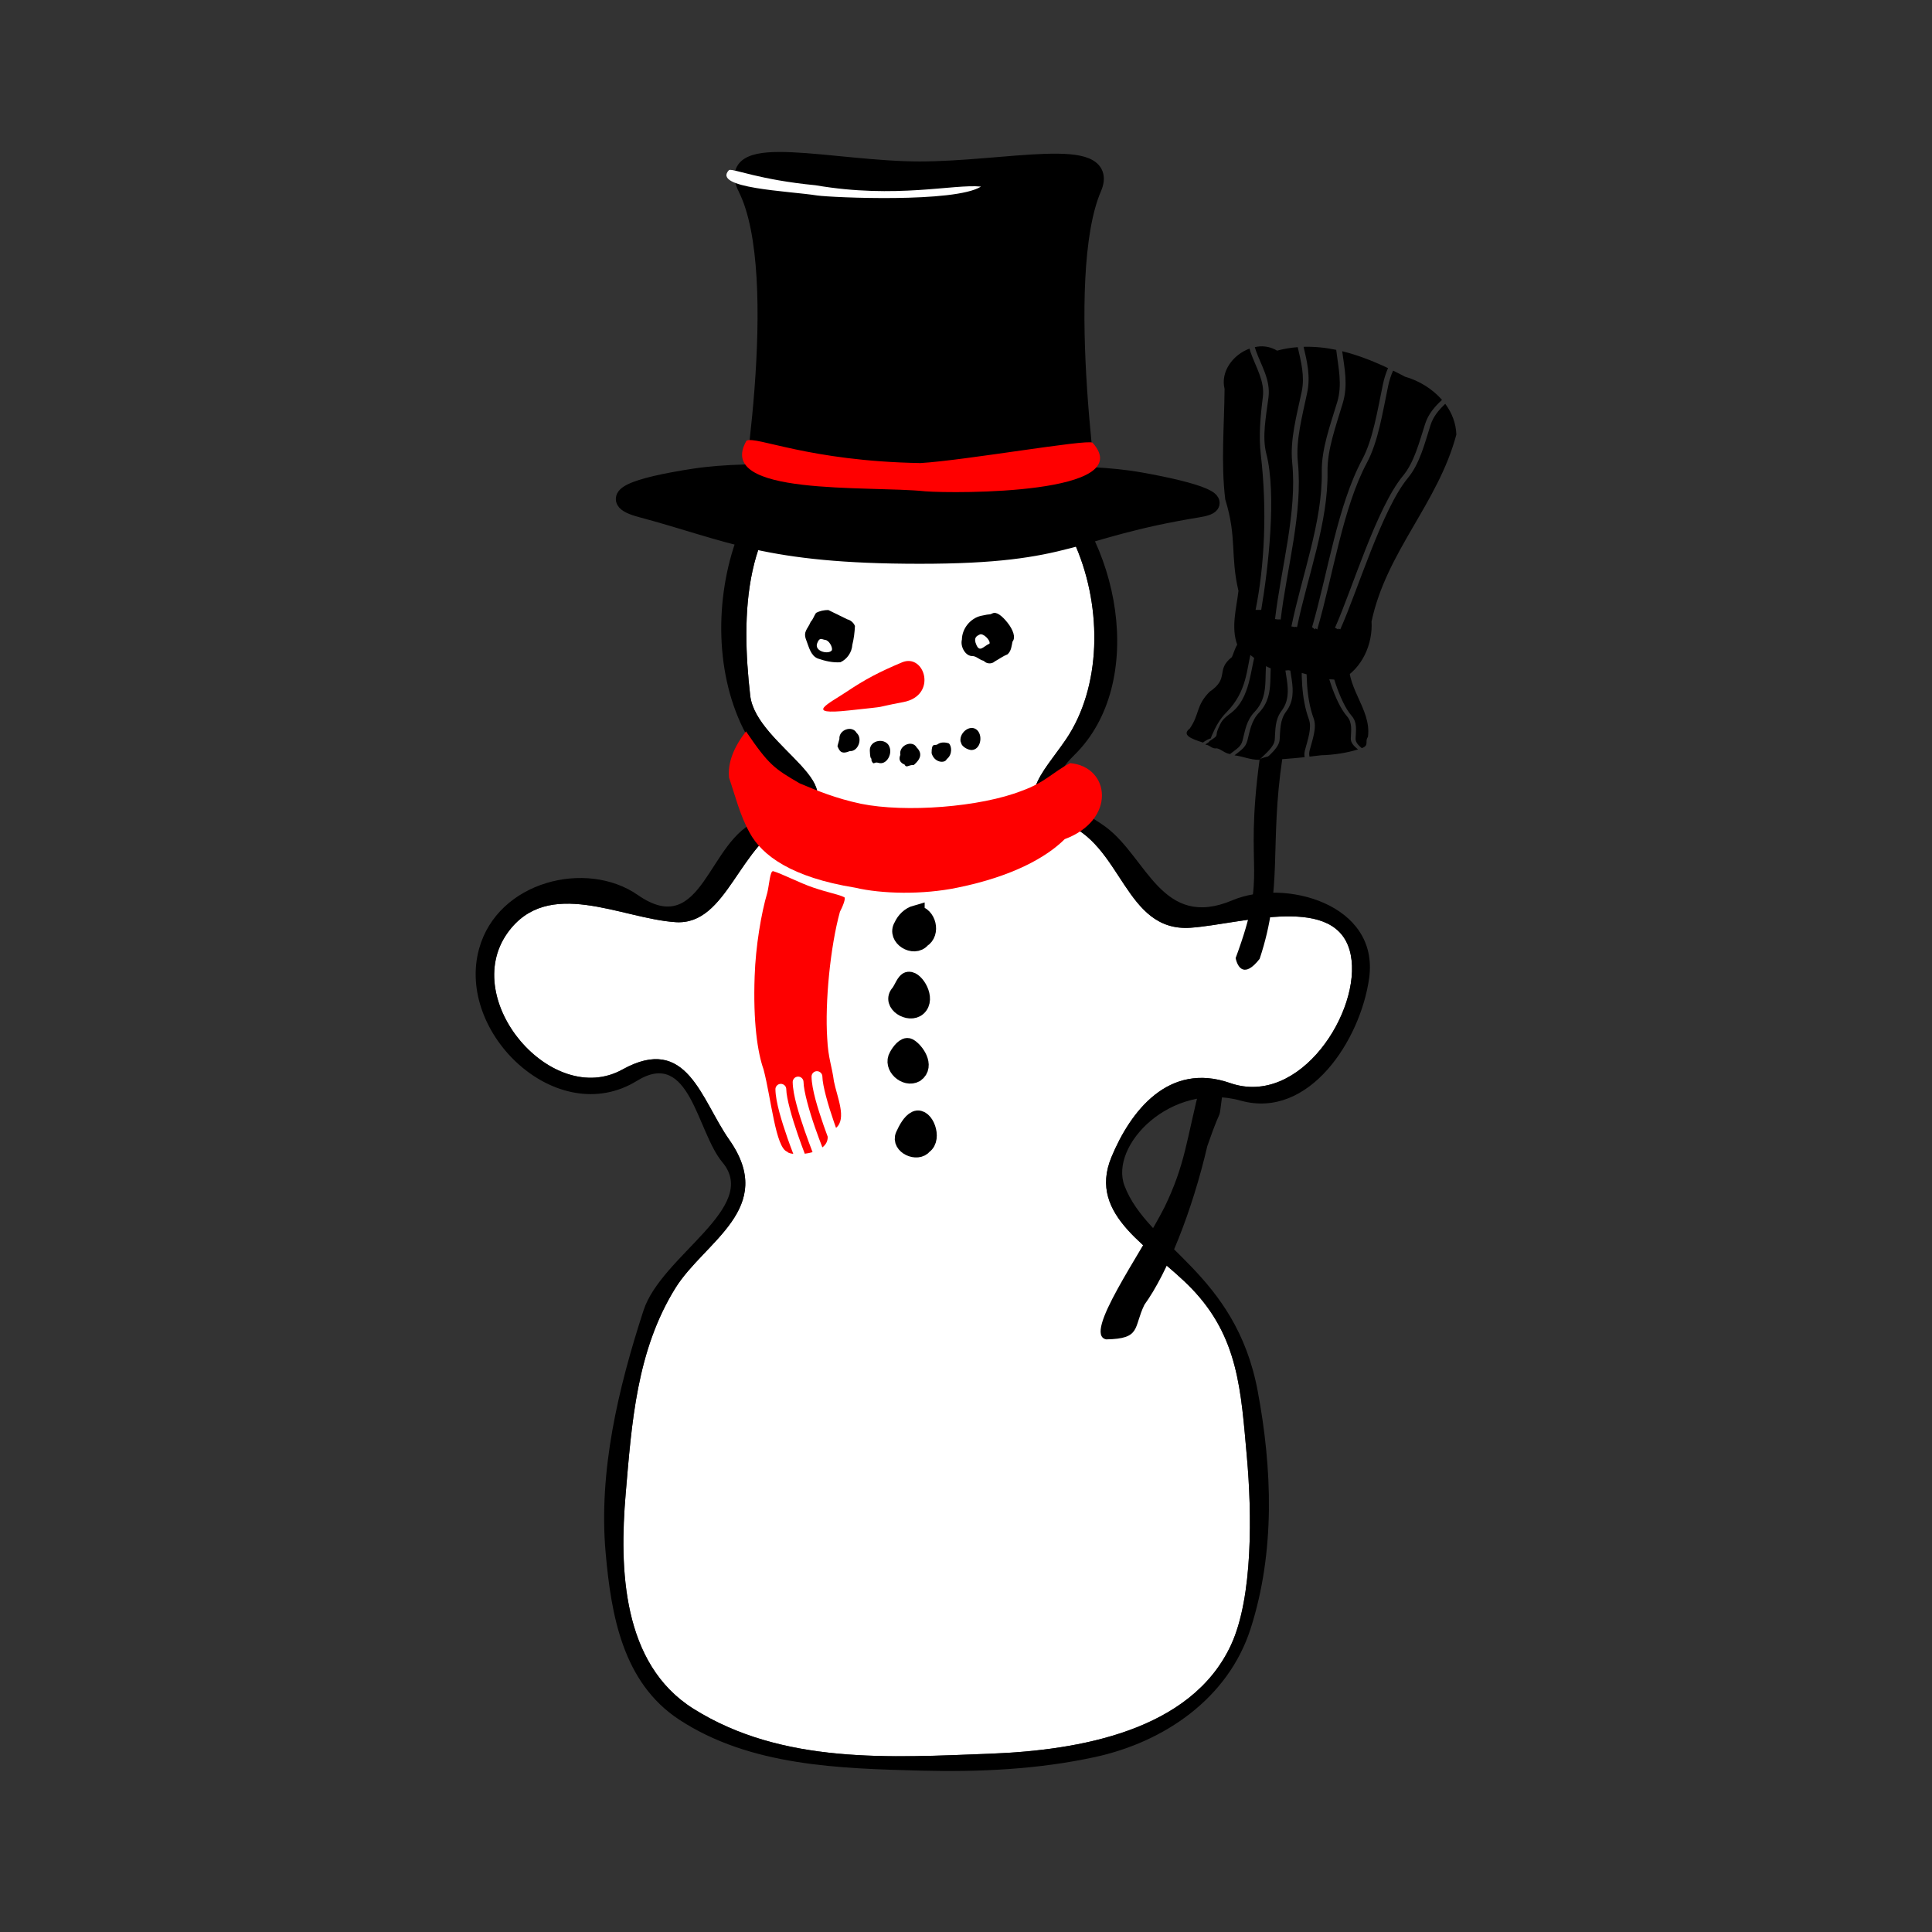 <svg:svg xmlns:dc="http://purl.org/dc/elements/1.1/" xmlns:ns1="http://sodipodi.sourceforge.net/DTD/sodipodi-0.dtd" xmlns:ns2="http://www.inkscape.org/namespaces/inkscape" xmlns:ns4="http://web.resource.org/cc/" xmlns:rdf="http://www.w3.org/1999/02/22-rdf-syntax-ns#" xmlns:svg="http://www.w3.org/2000/svg" height="534.845" id="svg23820" version="1.0" viewBox="-131.676 -42.066 534.845 534.845" width="534.845" ns1:docbase="/home/andre/data/projekte_privat/inkscape" ns1:docname="schneeman_01.svg" ns1:version="0.32" ns2:export-filename="/home/andre/data/projekte_privat/inkscape/schneeman_01.png" ns2:export-xdpi="33.880001" ns2:export-ydpi="33.880001" ns2:output_extension="org.inkscape.output.svg.inkscape" ns2:version="0.45.1">
  <svg:rect x="-131.676" y="-42.066" width="534.845" height="534.845" fill="#333333" stroke="none"/>
  <ns1:namedview bordercolor="#666666" borderopacity="1.0" id="base" pagecolor="#ffffff" ns2:current-layer="layer1" ns2:cx="152.78171" ns2:cy="219.37261" ns2:document-units="mm" ns2:pageopacity="0.0" ns2:pageshadow="2" ns2:window-height="766" ns2:window-width="1038" ns2:window-x="0" ns2:window-y="0" ns2:zoom="0.98994949" />
  <svg:g id="layer1" transform="translate(-214.4 -307.76)" ns2:groupmode="layer" ns2:label="Layer 1">
    <svg:path d="m336.97 389.3l-0.35 0.5c-7.9-0.4-19.22 2.39-27.22 6.93-21.1 11.99-21.51 39.52-19 61.5 1.64 14.33 31.95 25.82 11.66 34.41-14.9 6.3-17.81 29.3-32.31 28.34-15.14-0.99-35.34-12.67-46.53 2.97-13.36 18.66 12.36 48.61 31.81 37.81 17.93-9.94 21.73 8.3 29.56 19.44 13.4 19.07-6.88 28.17-14.91 41.1-10.76 17.34-12.08 37.4-13.75 56.93-1.77 20.77-0.99 47.1 18.75 59.5 24.65 15.48 54.59 13.5 82.29 12.44 24.52-0.94 55.49-6.34 66.53-30.06 6.17-13.27 5.77-36.81 4.4-52.06-1.65-18.47-2.31-33.19-15.34-46.69-10.85-11.24-28.94-19.94-22.16-36.31 5.26-12.71 15.81-26.48 32.85-20.54 19.41 6.78 36.48-20.08 33.4-35.5-3.45-17.33-30.16-8.5-44.28-7.5-18.49 1.32-18.92-23.56-35.5-29.12-15-5.03-5.24-13.88 0.94-23 9.81-14.47 10.08-36.12 2.84-53.22-7.57-17.89-24.69-28.03-43.68-27.87z" id="rect24175" style="fill:#ffffff" />
    <svg:path d="m336.58 384.6c-20.41-1.02-41.6 9.18-49.19 28.24-6.61 16.61-7.09 38.08 1.1 54.6 4.8 9.69 21.44 19.15 4.21 25.39-14.02 5.07-15.37 33.18-33.41 20.63-14.21-9.87-38.74-3.86-43.93 14.85-6.52 23.47 21.65 50.19 43.7 36.59 14.69-9.06 16.51 14.04 23.66 22.57 10.46 12.49-16.9 25.76-21.85 41-7.02 21.59-12.51 44.64-10.47 67.25 1.52 16.89 4.63 35.75 20.39 46.06 19.64 12.85 44.38 13.51 67.12 14.09 15.99 0.4 32.08-0.33 47.89-3.75 19.24-4.16 36.92-16.24 43.12-35.51 6.9-21.44 5.98-44.54 1.97-65.88-6.17-32.78-30.45-39.89-36.87-56.79-4.2-11.08 12.74-28.95 32.23-23.54 18.89 5.23 33.13-16.81 35.5-33.93 2.86-20.59-23.44-27.64-37.84-21.55-19.5 8.23-23.65-11.76-35.03-20.26-8.03-6-20.09-8.81-8.74-19.95 20.21-19.82 12.89-60.45-9.07-79.37-9.28-8-22.17-11.33-34.24-10.55m0.12 4.51c19-0.15 36.12 9.98 43.7 27.87 7.24 17.1 6.97 38.75-2.84 53.22-6.18 9.12-15.95 17.96-0.95 22.99 16.58 5.56 17.01 30.47 35.51 29.15 14.11-1.01 40.83-9.86 44.28 7.48 3.08 15.41-13.97 42.29-33.39 35.51-17.04-5.95-27.6 7.82-32.86 20.52-6.78 16.38 11.31 25.07 22.16 36.31 13.03 13.51 13.69 28.22 15.35 46.69 1.36 15.26 1.75 38.8-4.42 52.07-11.03 23.72-41.99 29.13-66.52 30.07-27.69 1.06-57.65 3.03-82.29-12.45-19.74-12.4-20.52-38.72-18.75-59.49 1.67-19.53 3-39.6 13.76-56.95 8.02-12.93 28.31-22.02 14.91-41.09-7.83-11.14-11.64-29.37-29.56-19.42-19.46 10.79-45.16-19.17-31.81-37.83 11.2-15.64 31.39-3.96 46.52-2.97 14.51 0.95 17.43-22.04 32.33-28.35 20.28-8.58-10.03-20.06-11.67-34.39-2.52-21.98-2.12-49.54 18.98-61.52 8-4.54 19.34-7.31 27.24-6.91" id="path2160" style="fill:#000000" ns1:nodetypes="csssssssssssssssssssssscssssssssssssssssssssss" />
    <svg:g id="g5216" transform="translate(95.785 165.68)">
      <svg:path d="m193.7 151.99c-6.6-13.15 23.93-4.78 47.86-4.78s53.04-7.23 47.86 4.78c-10.74 24.88 0 93.32 0 93.32h-95.72s12.28-68.9 0-93.32z" id="rect3190" style="stroke:#000000;stroke-width:5;fill:#000000" ns1:nodetypes="czsccs" />
      <svg:path d="m318.7 240.74c-35.95 5.85-34.56 12.85-77.14 12.85s-52.43-6.24-77.14-12.85c-10.38-2.78-1.74-6 14.82-8.52s41.03-0.34 62.32-0.34 44.87-1.49 60.98 1.38c16.11 2.86 24.75 6.08 16.16 7.48z" id="path4162" style="stroke:#000000;stroke-width:5;fill:#000000" ns1:nodetypes="cssssss" />
    </svg:g>
    <svg:path d="m312.03 434.57c-1.17 0.01-2.37 0.23-3.41 0.81-0.54 0.79-0.8 1.75-1.47 2.46-0.85 2.13-2.24 2.63-1.17 5.23 0.7 1.84 1.22 4.18 3.16 4.93 2 0.69 4.11 1.18 6.23 1.03 1.88-0.84 3.18-2.78 3.31-4.83 0.42-1.7 0.64-3.45 0.72-5.2-0.35-0.91-1.16-1.61-2.1-1.85m-8.34 6.59c0.7-1.78 1.26-1.01 2.24-0.89 0.97 0.11 2.03 1.88 1.84 2.81-0.74 1.33-5.01 0.43-4.08-1.92z" id="path5428" style="fill:#000000" ns1:nodetypes="ccccccccccccs" />
    <svg:path d="m348.72 471.32c-0.8-2.63 2.64-5.43 4.6-3.42 1.57 1.69 0.79 5.37-1.64 5.43-1.07 0-3.37-1.21-2.81-2.61" id="path5690" style="fill:#000000" />
    <svg:path d="m344.82 475.84c-0.49 1.26-3.47 1.04-4.2-1.66 0.01-3.14 0.91-1.88 1.68-2.45 0.86-0.63 2.04-0.59 3.08-0.25 0.8 0.64 1.1 3.09-0.56 4.36z" id="path5692" style="fill:#000000" ns1:nodetypes="ccscc" />
    <svg:path d="m333.11 477.32c-0.51-0.17-1.9-0.85-1.13-2.66-0.53-2.55 3.28-4.29 4.53-2.02 1.64 1.65 1.07 3.22-0.81 4.83-1.57-0.06-2.01 0.98-2.59-0.15z" id="path5694" style="fill:#000000" ns1:nodetypes="ccccc" />
    <svg:path d="m323.99 476.3c-0.01-1.41-0.33 0.34-0.47-2.78s4.63-3.73 5.49-0.92c0.73 2.07-0.98 5-3.16 4.26-1.25-0.37-1.16 0.84-1.86-0.56z" id="path5700" style="fill:#000000" ns1:nodetypes="ccccc" />
    <svg:path d="m315.1 470.27c-0.2-2.57 3.55-3.88 4.77-1.67 1.76 1.56 0.39 5.19-1.86 5.02-2.42 1.01-2.89-0.01-3.45-1.38" id="path5702" style="fill:#000000" ns1:nodetypes="cccc" />
    <svg:path d="m289.24 468.16c6.4 9.42 7.93 10.34 14.84 14.38 4.92 2.08 10.07 4.19 16.95 5.66 12.32 2.51 33.1 0.95 44.64-3.61 6.41-2.31 8.48-5.13 13.32-7.64 11.14 1.02 12.8 15.74-1.52 21.05-5.01 4.99-14.41 10.31-29.62 13.41-9.73 2.04-21.14 1.74-28.36 0.03-17.68-2.84-25.86-8.97-29.24-15.22-2.75-4.98-3.95-10.14-5.7-15.23-0.43-4.17 1.35-8.51 4.69-12.83z" id="path5732" style="fill:#fe0000" ns1:nodetypes="ccccccccccc" />
    <svg:path d="m296.8 506.87c-0.92-0.25-1.11 3.77-1.66 5.96-1.68 5.64-3.23 14.88-3.5 23.07-0.46 12.77 0.8 21.13 2.47 25.87 2.11 8 3.32 21.76 6.59 22.78 0.13 0.28 0.76 0.46 1.63 0.57-0.5-1.31-1.04-2.74-1.6-4.35-1.61-4.67-3.28-9.96-3.34-13.47-0.02-0.4 0.13-0.8 0.41-1.09 0.27-0.29 0.66-0.46 1.06-0.47s0.8 0.16 1.09 0.44 0.44 0.66 0.44 1.06c0.04 2.49 1.6 7.95 3.19 12.53 0.7 2.03 1.37 3.84 1.93 5.31 0.73-0.08 1.45-0.23 2.16-0.43-0.59-1.55-1.37-3.62-2.16-5.88-1.61-4.67-3.28-9.96-3.34-13.47-0.02-0.39 0.14-0.8 0.41-1.09s0.63-0.45 1.03-0.47c0.41-0.02 0.8 0.12 1.09 0.41 0.3 0.28 0.47 0.68 0.47 1.09 0.04 2.49 1.57 7.95 3.16 12.53 0.74 2.14 1.48 4.06 2.06 5.56 0.92-0.72 1.5-1.67 1.47-2.93v-0.03c-0.36-0.98-0.74-2.03-1.13-3.13-1.61-4.67-3.28-9.96-3.34-13.47-0.02-0.77 0.55-1.43 1.31-1.53 0.43-0.05 0.87 0.09 1.19 0.38 0.32 0.28 0.5 0.69 0.5 1.12 0.04 2.49 1.6 7.95 3.19 12.53 0.2 0.59 0.39 1.1 0.59 1.66 3.04-2.55 0.29-8.53-0.59-12.91-0.55-4.27-1.59-6.32-1.85-11.84-0.66-9.99 0.85-25.41 3.52-35.09 0.51-0.93 1.91-4.01 1.08-4.07-1.48-0.74-4.04-1.12-8.47-2.62-3.88-1.32-8.66-3.83-11.06-4.53z" id="path6712" style="fill:#fe0000" ns1:nodetypes="ccccccscssscsccscssscscssscsscscccccsc" />
    <svg:path d="m332.43 449.06c-6.4 2.69-10.25 4.74-15.22 8.06-4.96 3.33-12.2 6.63 0.53 5.25 12.76-1.39 5.4-0.49 15.04-2.31 9.58-1.8 5.94-13.65-0.35-11z" id="path6716" style="fill-rule:evenodd;fill:#ff0000" ns1:nodetypes="czzzz" />
    <svg:path d="m289.38 387.7c-8.99 15.49 33.79 12.36 49.53 14.01 8.34 0.64 59.16 0.87 46.26-13.47-1.67-1-35.15 4.89-47.63 5.65-31.05-0.54-45.47-7.57-48.16-6.19z" id="path8668" style="fill-rule:evenodd;fill:#ff0000" ns1:nodetypes="ccccc" />
    <svg:path d="m334.29 555.55c1.77 0.96 4.86 5.2 1.88 7.34-2.73 1.54-6.62-2-4.94-4.81 0.64-1.21 2.09-3.05 3.06-2.53z" id="path15646" style="stroke:#000000;stroke-width:4.826;fill:#000000" ns1:nodetypes="cccs" />
    <svg:path d="m336.29 518.71c3.19 0.32 4.38 5.28 1.62 6.95-2.14 2.65-7.27-0.5-5.36-3.56 0.71-1.58 2.05-2.91 3.74-3.39z" id="path15648" style="stroke:#000000;stroke-width:4.826;fill:#000000" />
    <svg:path d="m336.29 575.65c2.4-1.08 4.91 5.17 2.16 7.1-1.76 2.32-6.67 0.03-5.41-2.73 0.75-1.65 1.87-3.75 3.25-4.37z" id="path15650" style="stroke:#000000;stroke-width:4.826;fill:#000000" ns1:nodetypes="ccss" />
    <svg:path d="m334.29 537.11c1.86-0.17 5.11 5.07 2.5 7.43-2.34 2.13-7.61-1.11-5.09-3.91 0.9-1.13 1.58-3.43 2.59-3.52z" id="path15652" style="stroke:#000000;stroke-width:4.826;fill:#000000" ns1:nodetypes="cscs" />
    <svg:path d="m357.49 435.49c-1.08 0.53-0.18 0-3.16 0.68-2.98 0.67-5.29 3.54-5.32 6.59-0.51 1.94 1.02 4.7 3.01 4.55 1.18 0.14 1.77 1.02 3.04 1.33 0.75 0.87 2.24 0.94 3.07 0.15 1.18-0.65 2.26-1.46 3.52-1.96 1.06-0.95 1.12-2.38 1.37-3.52 0.97-1.16 0.12-3.33-1.36-5.21-1.55-1.95-3.09-3.15-4.17-2.61zm-4.44 8.8c-0.94-2.06 0.02-2.52 0.92-2.95s2.95 1.54 2.7 2.51c-1.69 0.78-2.69 2.5-3.62 0.44z" id="path16822" style="fill:#000000" ns1:nodetypes="cccccccczccccc" />
    <svg:path d="m284.56 312.75c-4.97 5.11 16.55 5.81 24.39 7.06 4.15 0.58 38.18 2.1 45.35-2.46-7.59-0.78-23.46 3.46-45.81-0.37-15.53-1.5-22.55-4.6-23.93-4.23z" id="path18634" style="fill-rule:evenodd;fill:#ffffff" ns1:nodetypes="ccccc" />
    <svg:path d="m415.15 565.57c-4.09 16.01-4.19 22.14-10.02 34.26-6.59 13.02-22.75 35.3-16.18 36.65 9.78-0.16 7.48-3.23 10.59-9.59 6.35-8.76 13.21-25.89 17.41-43.92 4.9-14.16 2.58-3.86 4.49-16.39-3.01-1.71 5.5 1.16-6.29-1.01z" id="path19610" style="fill-rule:evenodd;fill:#000000" ns1:nodetypes="ccccccc" />
    <svg:g id="g21876" transform="translate(373.01 26.517)">
      <svg:path d="m58.594 335.06c-0.504 0.02-1.002 0.12-1.5 0.22 0.083 0.29 0.155 0.55 0.312 1 1.401 4 4.093 8.02 3.469 12.91-0.694 5.44-1.816 10.9-0.594 15.62 2.9 11.19 0.525 31.79-1.419 43.21h-0.562-0.438-0.562c2.451-12.08 3.252-27.56 1.45-42.96-0.605-5.16-0.125-10.58 0.562-15.97 0.569-4.45-1.946-8.26-3.406-12.43-0.129-0.37-0.201-0.7-0.281-0.97-4.487 1.63-8.099 6.28-6.906 11.15-0.083 10.2-1.038 20.43 0.187 30.6 3.287 10.53 1.356 15.58 3.656 25.31-0.568 4.91-2.099 10.06-0.343 14.91 5.119 3.63 8.188 7.93 14.156 7.06 6.792 1.06 7.701 2.8 14.813 2.56 5.625-3.11 8.588-9.78 8.218-16.06 4.129-19.39 18.374-32.62 23.474-51.72-0.09-3.17-1.25-6.07-3.07-8.53-1.75 1.67-3.3 3.47-4.06 5.84-1.66 5.17-2.96 10.68-6.281 14.69-7.152 8.63-13.971 31.36-18.719 41.91l-0.469-0.22c-0.032 0.07-0.061 0.14-0.093 0.22l-0.907-0.44c4.685-10.41 11.469-33.19 18.844-42.09 3.105-3.76 4.445-9.16 6.125-14.38 0.9-2.78 2.71-4.81 4.66-6.62-2.67-3.07-6.39-5.33-10.222-6.41-1.082-0.58-2.197-1.14-3.313-1.69-0.58 1.29-1.048 2.68-1.375 4.25-1.555 7.48-2.772 15.45-5.875 21.25-6.687 12.49-9.311 30.89-13.75 46.16l-0.469-0.35c-0.032 0.12-0.061 0.23-0.094 0.35l-0.874-0.63c4.38-15.06 7.01-33.58 13.906-46.47 2.907-5.43 4.148-13.25 5.718-20.81 0.343-1.64 0.828-3.11 1.407-4.44-4.063-1.93-8.326-3.61-12.688-4.68 0.596 4.54 1.685 9.29 0.157 14.37-1.954 6.5-4.317 12.93-4.219 18.91 0.232 14.18-5.597 29.22-8.438 43.09l-0.531-0.09c-0.007 0.03-0.025 0.06-0.031 0.09l-1-0.19c2.879-14.06 8.631-29.02 8.406-42.78-0.104-6.38 2.347-12.91 4.281-19.34 1.463-4.87 0.285-9.58-0.281-14.44-2.988-0.62-5.996-0.93-9.031-0.84 0.923 3.96 1.958 8.09 1 12.65-1.395 6.64-3.199 13.27-2.594 19.22 1.435 14.11-3.097 29.56-4.75 43.63l-0.562-0.07c-0.003 0.03 0.002 0.05 0 0.07l-1-0.13c1.675-14.25 6.141-29.62 4.75-43.31-0.646-6.35 1.243-13.05 2.624-19.63 0.898-4.27-0.16-8.25-1.093-12.34-1.906 0.15-3.82 0.45-5.719 0.97-1.454-0.89-3.06-1.25-4.656-1.19z" id="path20700" style="fill:#000000" ns1:nodetypes="ccsssccccsssccccccccccssccccsscccssccccssccssccccssccssccccssccc" />
      <svg:path d="m43.497 445.33c-0.41-0.05 1.349-0.85 0.967-0.93 0.15-0.11 0.281-0.2 0.537-0.36 2.274-1.45 1.063-1.09 1.914-3.06 0.947-2.19 1.192-2.64 3.519-4.38 5.519-4.13 5.388-12.39 6.974-17.03l-0.464-0.04-0.361-0.04-0.464-0.05c-1.352 4.93-1.089 11.06-6.878 16.93-1.943 1.97-3.06 4.13-3.998 6.3-0.776 1.79 0.369 0.21-1.999 1.71-0.21 0.14-0.36 0.26-0.503 0.36-3.244-1.03-5.995-2.09-3.65-3.89 2.78-4 1.638-6.3 5.489-10.17 5.654-3.84 1.543-5.98 6.16-9.59 0.904-1.97 1.081-4.12 3.882-5.86 5.238-0.98 8.969-2.4 13.649-1.54 5.899 0.17 7.133-0.43 12.933 0.27 3.769 1.7 4.35 4.57 2.291 6.99-2.015 7.95 6.041 14.35 4.904 22.26-0.957 1.24 0.493 2.27-1.696 3.08-0.979-0.81-1.751-1.64-1.717-2.64 0.072-2.16 0.541-4.43-1.077-6.29-3.486-3.99-5.975-13.47-6.943-18.01l-0.447 0.05c-0.007-0.03-0.01-0.07-0.017-0.1l-0.869 0.1c0.955 4.47 3.398 13.97 6.993 18.09 1.516 1.74 1.108 3.97 1.035 6.15-0.039 1.17 0.89 2.12 1.989 3-3.053 0.97-6.755 1.53-10.218 1.62-1.053 0.14-2.129 0.26-3.204 0.38-0.118-0.56-0.116-1.14 0.054-1.78 0.807-3.06 2.032-6.29 1.092-8.82-2.024-5.47-2.262-12.89-1.657-19.25l-0.482 0.09c0.004-0.04 0.014-0.09 0.018-0.14l-0.896 0.17c-0.597 6.27-0.389 13.75 1.699 19.38 0.88 2.38-0.284 5.55-1.099 8.64-0.178 0.67-0.186 1.29-0.081 1.86-3.89 0.4-7.161 0.69-11.06 0.74 1.761-1.73 3.986-3.49 4.146-5.61 0.205-2.72 0.052-5.43 1.804-7.77 4.154-5.53-0.38-11.91 1.154-17.59h-0.464c0.003-0.02-0.003-0.03 0-0.04l-0.877-0.02c-1.555 5.75 2.936 12.11-1.093 17.47-1.869 2.49-1.671 5.25-1.874 7.94-0.153 2.03-2.44 3.77-4.266 5.62-2.64-0.01-4.403-0.95-6.881-1.25 1.869-1.47 3.074-2.2 3.558-4.06 0.705-2.72 1.069-5.47 3.231-7.75 5.126-5.4 1.777-11.83 4.344-17.48l-0.481-0.02c0.003-0.01 0.013-0.02 0.017-0.02l-0.86-0.04c-2.601 5.72 0.715 12.12-4.257 17.35-2.307 2.43-2.62 5.22-3.318 7.91-0.454 1.75-1.548 2.24-3.459 3.75-1.529-0.22-2.222-1.21-3.642-1.58-1.449 0.22-1.803-0.85-3.101-1.01z" id="path21874" style="fill:#000000" ns1:nodetypes="ccsssccccsssccccccccccssccccsscccssccccssccssccccssccssccccssccc" />
    </svg:g>
    <svg:path d="m431.43 475.91c-4.42 32.94 2.58 30.06-6.64 55.02 0.54 2.59 2.43 5.63 6.65 0.2 6.55-19.71 2.67-31.33 6.29-55.55 0.34-1.79-5.57-0.24-6.3 0.33z" id="path21880" style="fill-rule:evenodd;fill:#000000" ns1:nodetypes="ccccc" />
  </svg:g>
</svg:svg>